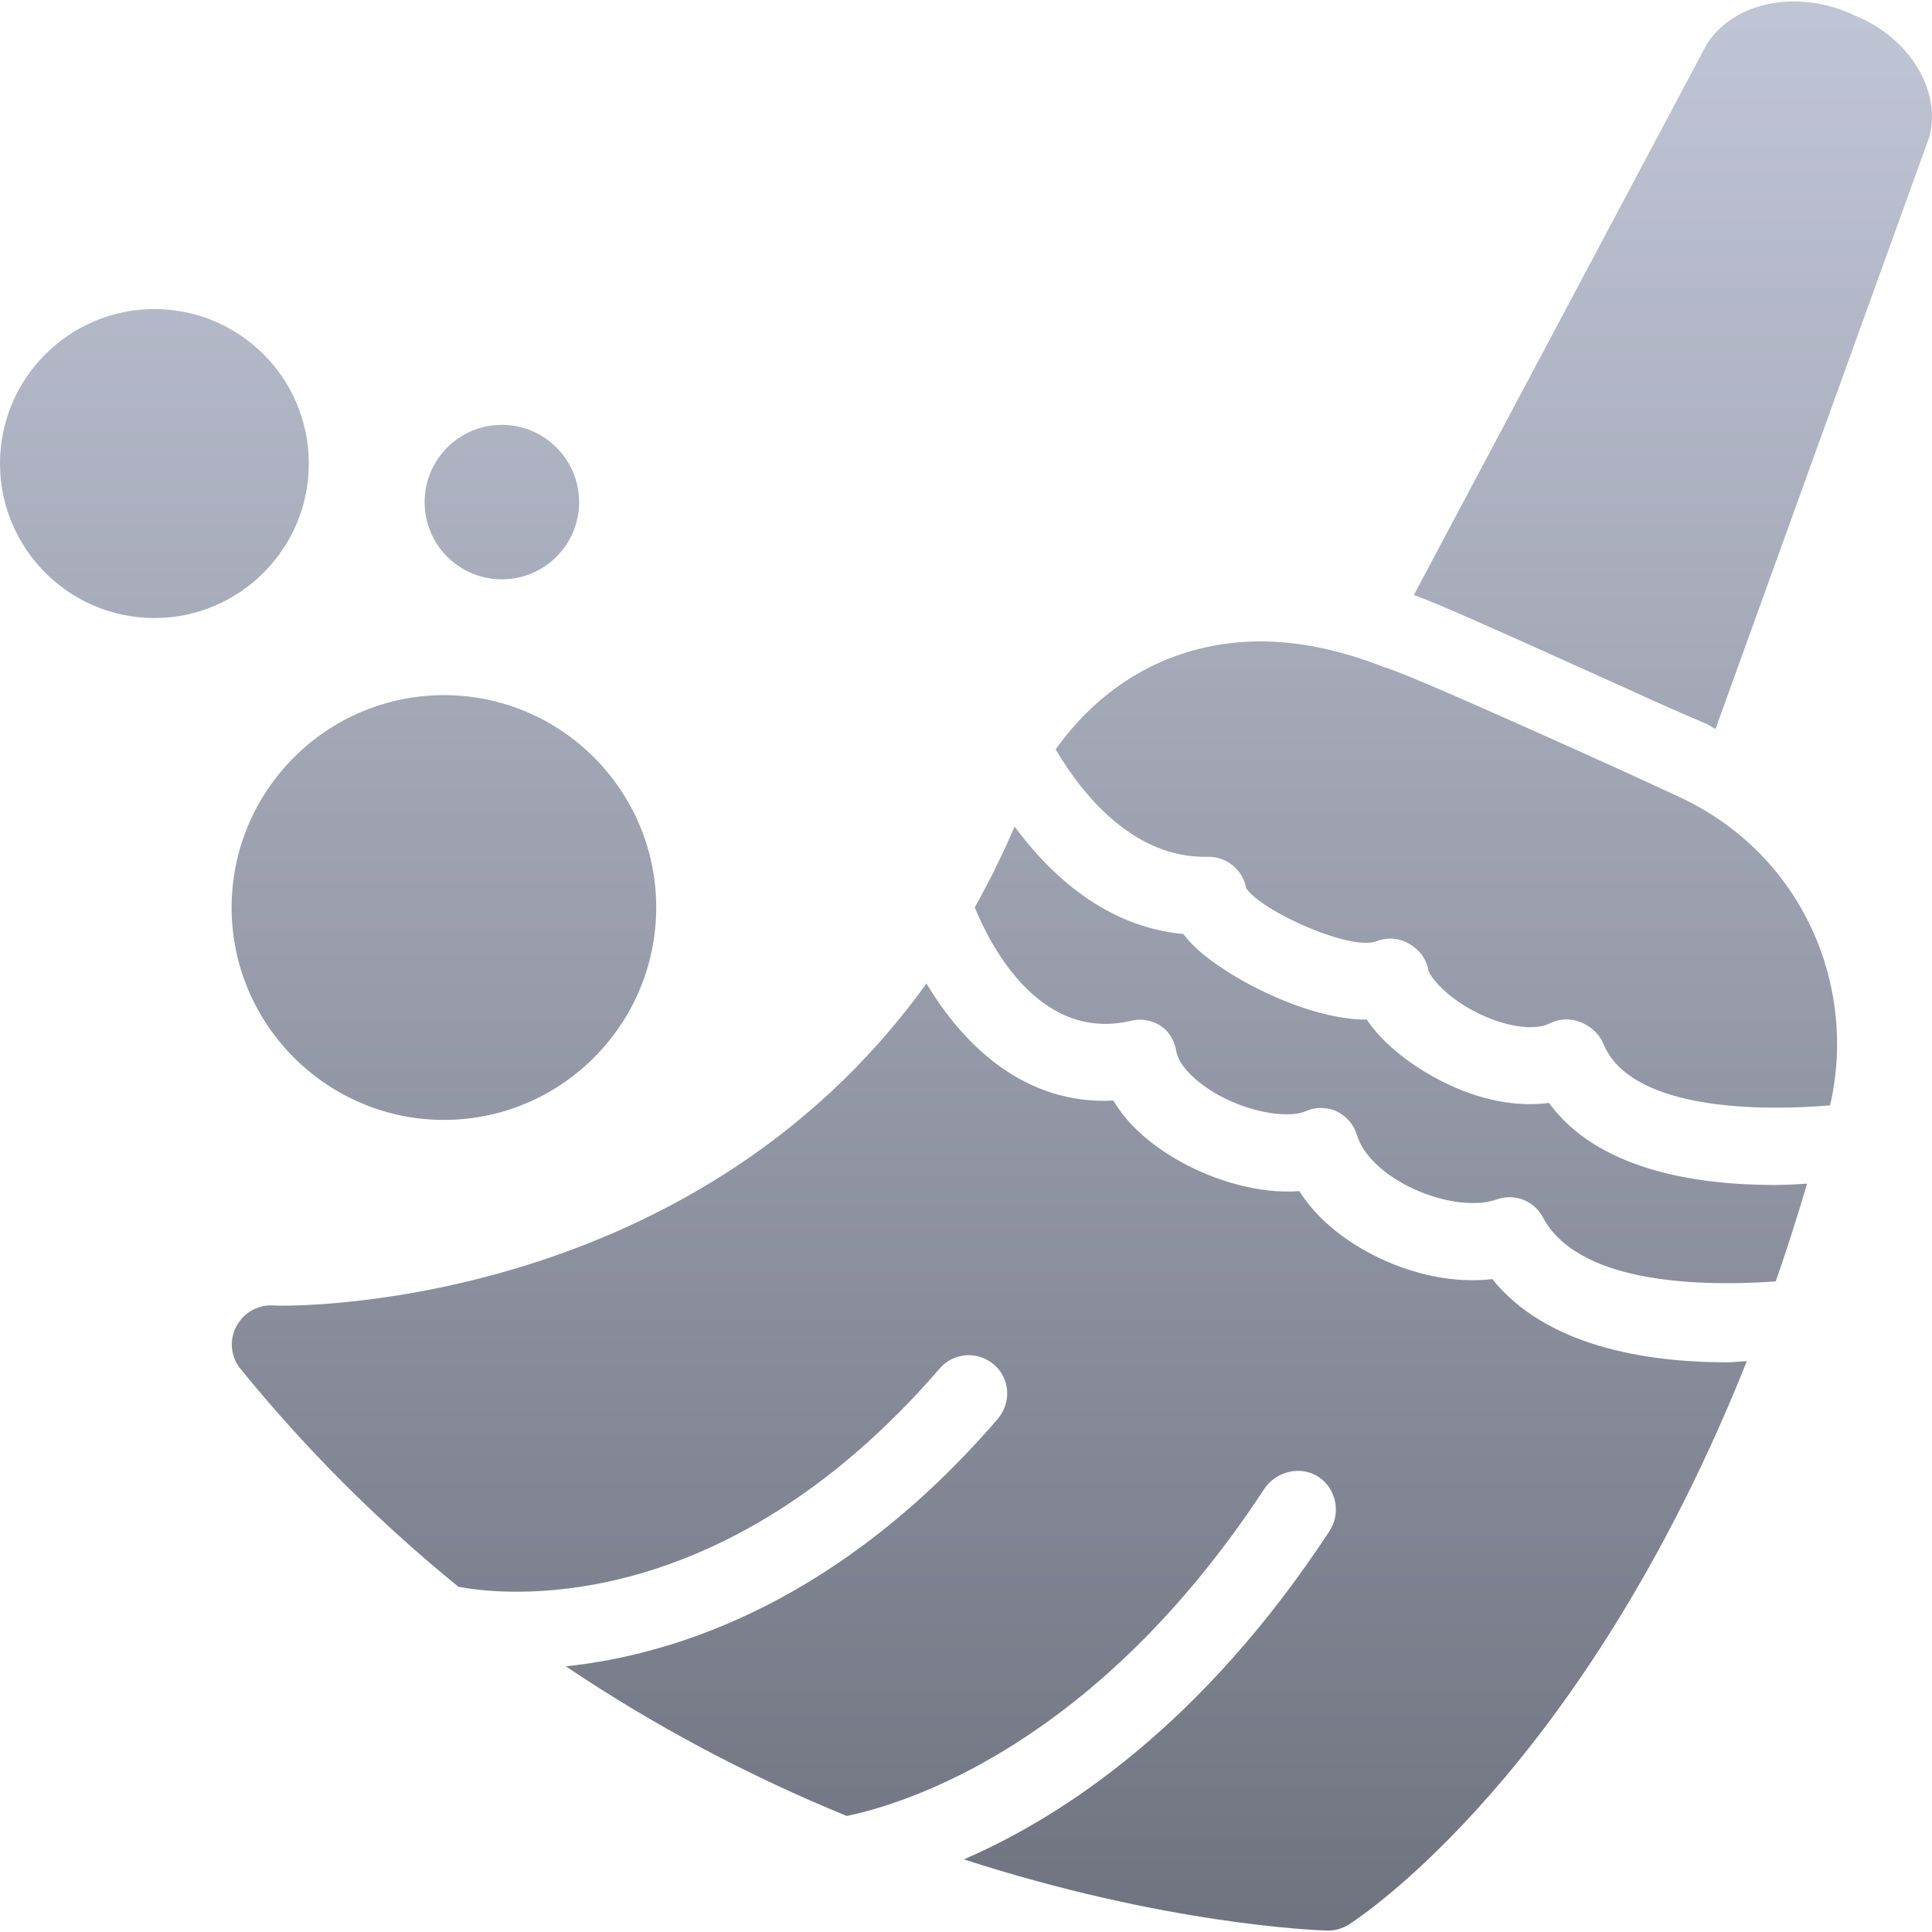 <svg xmlns="http://www.w3.org/2000/svg" xmlns:xlink="http://www.w3.org/1999/xlink" width="64" height="64" viewBox="0 0 64 64" version="1.1"><defs><linearGradient id="linear0" gradientUnits="userSpaceOnUse" x1="0" y1="0" x2="0" y2="1" gradientTransform="matrix(64,0,0,63.906,0,0.047)"><stop offset="0" style="stop-color:#c1c6d6;stop-opacity:1;"/><stop offset="1" style="stop-color:#6f7380;stop-opacity:1;"/></linearGradient></defs><g id="surface1"><path style=" stroke:none;fill-rule:nonzero;fill:url(#linear0);" d="M 59.383 0.047 C 58.234 0.059 57.156 0.52 56.547 1.449 L 46.836 19.711 C 47.555 19.961 49.176 20.68 54.547 23.109 L 54.629 23.148 C 55.555 23.566 56.27 23.867 56.547 23.988 C 56.645 24.031 56.73 24.105 56.828 24.148 L 63.902 4.562 C 64.344 3.016 63.234 1.23 61.465 0.527 C 60.82 0.207 60.109 0.043 59.387 0.047 Z M 5.117 10.238 C 2.293 10.238 0 12.531 0 15.355 C 0 18.176 2.293 20.473 5.117 20.473 C 7.938 20.473 10.23 18.176 10.23 15.355 C 10.23 12.531 7.938 10.238 5.117 10.238 Z M 16.625 14.074 C 15.211 14.074 14.066 15.219 14.066 16.633 C 14.066 18.047 15.211 19.191 16.625 19.191 C 18.035 19.191 19.184 18.047 19.184 16.633 C 19.184 15.219 18.035 14.074 16.625 14.074 Z M 41.121 21.27 C 38.648 21.457 36.496 22.684 34.969 24.824 C 35.934 26.453 37.621 28.434 40.004 28.383 C 40.629 28.367 41.168 28.809 41.281 29.422 C 41.77 30.176 44.742 31.516 45.598 31.18 C 45.953 31.039 46.348 31.07 46.676 31.262 C 47.012 31.453 47.254 31.762 47.316 32.141 C 47.367 32.348 47.926 33.086 49.074 33.617 C 49.98 34.035 50.859 34.145 51.352 33.895 C 51.664 33.742 52.027 33.727 52.352 33.859 C 52.684 33.984 52.977 34.246 53.113 34.574 C 53.977 36.684 57.922 36.84 60.625 36.617 C 61.02 34.902 60.906 33.113 60.305 31.461 C 59.461 29.176 57.789 27.371 55.508 26.344 C 55.27 26.238 54.492 25.871 53.512 25.426 C 48.957 23.367 46.383 22.246 45.875 22.109 C 44.207 21.449 42.605 21.16 41.121 21.27 Z M 14.707 23.027 C 10.824 23.031 7.68 26.18 7.672 30.059 C 7.672 33.938 10.832 37.098 14.707 37.098 C 18.586 37.098 21.738 33.938 21.738 30.059 C 21.738 26.184 18.586 23.027 14.707 23.027 Z M 33.609 27.383 C 33.215 28.301 32.777 29.191 32.289 30.059 C 32.84 31.398 34.465 34.504 37.445 33.82 C 37.785 33.73 38.148 33.789 38.445 33.98 C 38.738 34.172 38.902 34.473 38.965 34.816 C 39.047 35.297 39.613 35.863 40.402 36.297 C 41.52 36.898 42.73 37.035 43.238 36.816 C 43.566 36.664 43.949 36.664 44.281 36.816 C 44.609 36.973 44.855 37.266 44.957 37.617 C 45.137 38.223 45.77 38.848 46.637 39.293 C 47.66 39.812 48.832 40 49.594 39.73 C 50.18 39.523 50.828 39.781 51.113 40.332 C 52.238 42.426 55.949 42.648 58.824 42.449 C 59.188 41.41 59.527 40.34 59.863 39.211 C 59.52 39.23 59.16 39.254 58.785 39.254 C 56.109 39.254 52.902 38.723 51.312 36.535 C 50.23 36.68 48.992 36.445 47.758 35.816 C 46.855 35.355 45.867 34.652 45.277 33.777 C 43.648 33.777 41.777 32.871 40.844 32.301 C 40.117 31.855 39.551 31.414 39.203 30.941 C 36.668 30.703 34.852 29.051 33.609 27.383 Z M 30.691 32.578 C 22.766 43.598 9.227 43.273 9.07 43.246 C 8.559 43.207 8.07 43.477 7.832 43.934 C 7.59 44.375 7.637 44.93 7.953 45.328 C 10.109 47.984 12.531 50.406 15.184 52.562 C 16.363 52.797 23.785 53.844 31.133 45.328 C 31.352 45.07 31.668 44.922 32.004 44.895 C 32.344 44.871 32.676 44.988 32.93 45.207 C 33.465 45.668 33.508 46.473 33.047 47.008 C 27.926 52.949 22.52 54.805 18.742 55.199 C 21.668 57.164 24.789 58.824 28.051 60.156 C 29.945 59.762 36.277 57.867 41.879 49.324 C 42.273 48.734 43.09 48.535 43.68 48.926 C 44.27 49.316 44.43 50.133 44.039 50.723 C 39.812 57.16 35.188 60.184 31.93 61.594 C 38.578 63.746 43.539 63.938 43.961 63.953 L 44 63.953 C 44.238 63.953 44.477 63.879 44.68 63.754 C 45.035 63.527 52.441 58.691 57.867 45.09 C 57.656 45.094 57.441 45.129 57.227 45.129 C 54.43 45.129 51.195 44.562 49.434 42.371 C 48.195 42.52 46.777 42.234 45.48 41.57 C 44.422 41.027 43.578 40.301 43.039 39.457 C 41.68 39.566 40.211 39.078 39.203 38.535 C 38.164 37.973 37.352 37.262 36.883 36.457 C 33.945 36.613 31.898 34.609 30.691 32.578 Z M 30.691 32.578 "/></g></svg>
